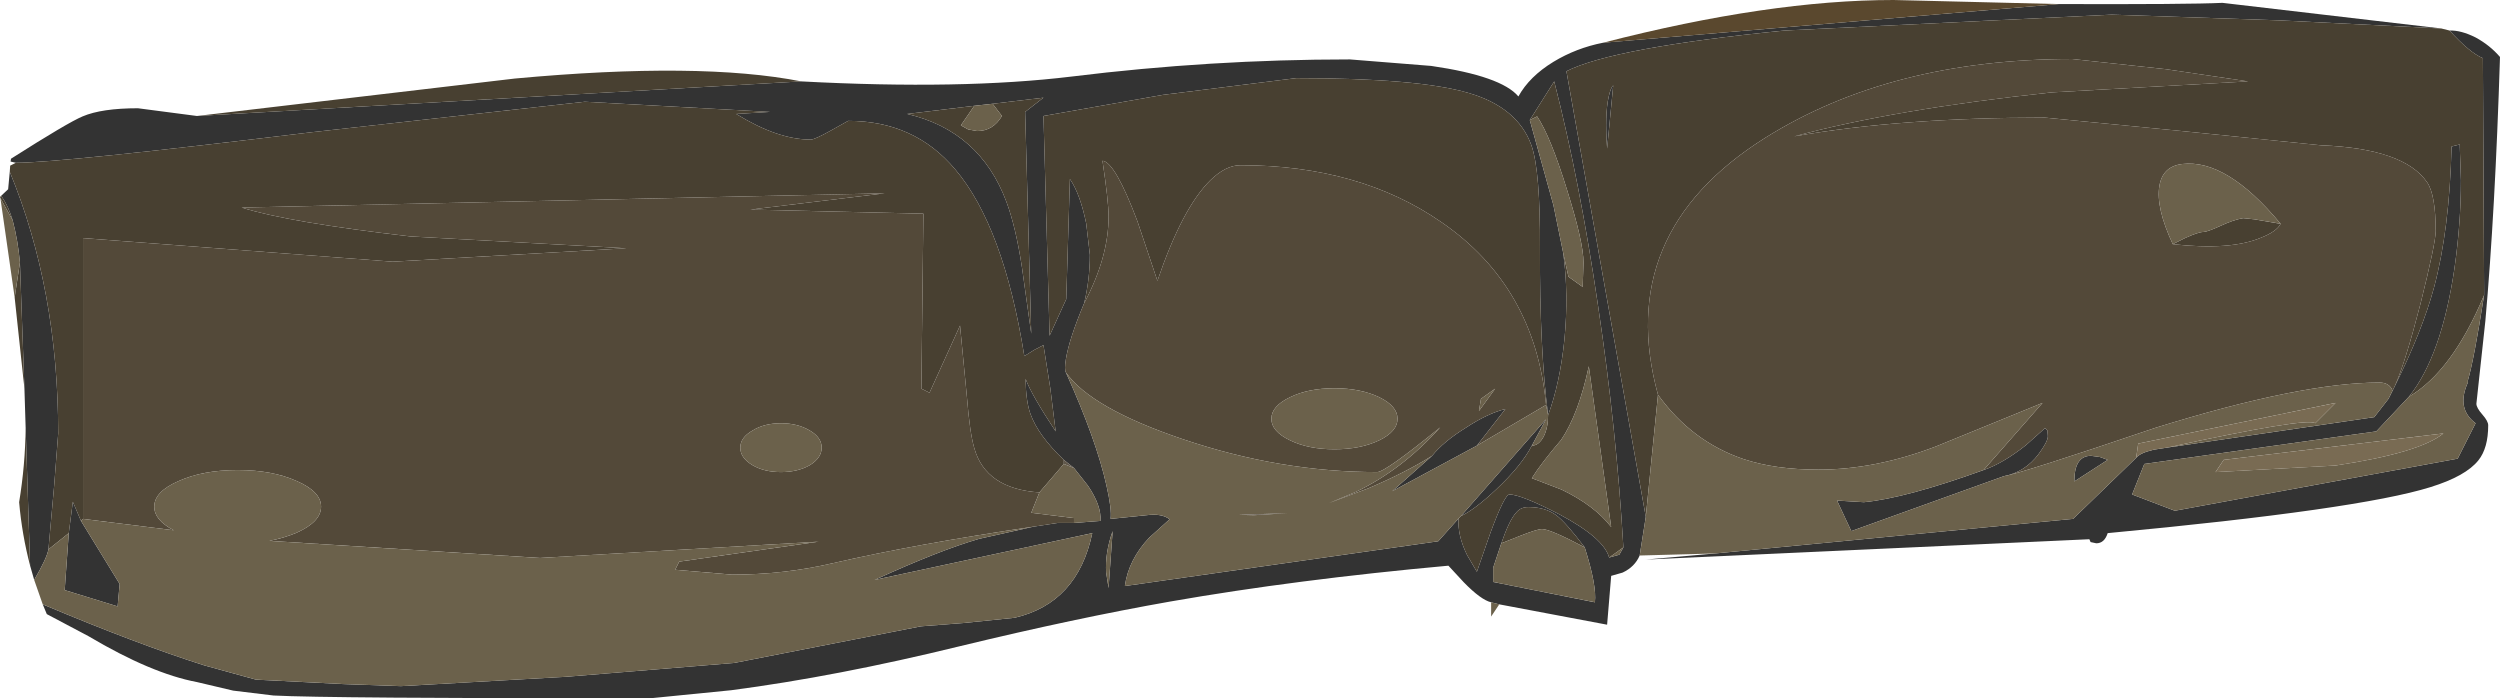 <?xml version="1.0" encoding="UTF-8" standalone="no"?>
<svg xmlns:ffdec="https://www.free-decompiler.com/flash" xmlns:xlink="http://www.w3.org/1999/xlink" ffdec:objectType="shape" height="85.8px" width="307.15px" xmlns="http://www.w3.org/2000/svg">
  <g transform="matrix(1.0, 0.0, 0.0, 1.0, 121.35, 37.9)">
    <path d="M70.7 -6.85 Q71.4 -1.8 70.85 3.85 70.3 9.2 68.85 13.1 67.8 4.9 67.85 -7.35 67.9 -16.95 66.8 -20.05 65.1 -24.75 59.0 -26.5 52.8 -28.3 37.9 -28.3 L21.55 -26.25 6.85 -23.65 7.6 3.35 9.65 -1.15 10.1 -15.9 Q11.35 -14.1 12.1 -10.45 L12.55 -6.6 Q12.55 -3.6 11.85 -0.65 10.0 3.75 9.6 6.25 9.4 7.5 9.6 7.85 13.35 16.15 14.6 21.8 15.25 24.65 15.1 25.85 L19.5 25.4 Q21.4 25.15 22.35 25.9 L19.85 28.15 Q17.3 30.85 16.85 34.1 L55.35 28.6 57.85 25.8 Q57.7 27.85 58.9 30.3 L60.1 32.35 61.75 27.6 Q63.5 22.85 64.1 22.85 65.5 22.85 70.25 25.3 75.7 28.2 76.35 30.6 L77.6 30.25 78.1 29.35 Q77.25 14.8 75.0 -0.25 72.75 -15.65 69.6 -27.9 L66.6 -23.15 69.5 -12.7 70.7 -6.85 M66.85 16.85 Q65.55 19.35 62.45 22.25 59.85 24.7 58.15 25.5 L68.6 13.6 66.85 16.85 M-1.65 -24.9 L-9.9 -23.9 Q-0.95 -21.8 2.3 -13.1 3.45 -10.0 4.2 -5.1 L5.35 3.1 4.6 -24.15 6.85 -25.9 0.6 -25.15 -1.65 -24.9 M76.3 -26.05 Q76.55 -27.15 76.85 -27.4 L76.1 -19.65 Q75.8 -23.85 76.3 -26.05 M-22.9 -27.9 Q-3.2 -26.85 10.35 -28.5 27.35 -30.6 44.5 -30.6 L54.5 -29.8 Q63.1 -28.55 65.2 -26.05 66.55 -28.5 69.5 -30.3 72.3 -32.0 75.6 -32.65 L131.6 -37.4 Q147.5 -37.35 151.7 -37.55 L178.6 -34.4 158.65 -35.4 138.1 -36.1 97.9 -34.15 Q76.85 -32.05 71.1 -29.15 L80.85 25.6 80.1 30.35 Q79.5 31.75 78.0 32.45 L76.6 32.85 76.1 38.85 62.85 36.35 61.85 36.1 Q60.6 35.8 58.5 33.65 L56.6 31.6 Q37.9 33.3 22.45 36.0 10.8 38.05 -3.45 41.5 -18.55 45.2 -31.5 46.9 L-41.55 47.9 Q-81.15 47.9 -87.75 47.55 L-92.7 46.95 -97.15 45.9 Q-102.75 44.85 -110.5 40.25 L-115.6 37.55 -116.1 36.35 Q-104.45 41.25 -96.25 43.85 L-89.9 45.6 -79.1 46.15 -72.1 46.4 -51.8 45.25 -31.15 43.55 -8.2 39.05 -3.05 38.65 3.3 38.0 Q11.05 36.2 12.85 27.6 L-13.9 33.35 Q-5.9 29.7 -1.05 28.3 L5.65 26.8 8.6 26.35 10.6 26.35 13.85 26.1 Q14.0 24.25 12.3 21.75 L10.6 19.6 9.35 18.6 Q6.2 15.6 5.25 12.95 4.7 11.45 4.65 8.65 5.4 10.65 8.35 15.1 L7.7 9.85 6.85 4.5 5.7 5.1 4.5 5.85 Q1.95 -10.1 -4.0 -17.1 -9.0 -23.05 -17.15 -23.05 L-19.2 -21.9 Q-21.25 -20.75 -21.75 -20.75 -25.8 -20.75 -30.9 -23.9 L-26.75 -24.15 -49.5 -25.4 -83.1 -21.65 Q-113.9 -17.9 -119.4 -17.9 L-120.05 -18.05 -120.0 -18.4 Q-113.0 -22.85 -111.2 -23.6 -108.85 -24.6 -104.4 -24.6 L-97.15 -23.65 -22.9 -27.9 M172.85 9.6 Q176.25 2.75 177.7 -2.6 179.6 -9.7 179.85 -19.9 L180.85 -20.15 181.0 -15.75 Q181.0 -10.5 180.2 -4.9 178.6 5.9 174.6 10.85 L170.6 15.1 142.1 19.1 140.6 22.85 145.85 24.85 180.6 18.45 182.8 14.1 Q180.4 12.3 181.85 9.1 L181.85 8.85 Q182.6 6.35 183.85 -1.65 L183.7 -30.75 Q182.1 -31.4 179.6 -34.15 181.0 -34.2 182.8 -33.3 184.55 -32.35 185.8 -30.9 185.2 -11.85 184.0 1.55 L182.9 11.7 Q182.9 12.2 183.65 13.05 184.35 13.85 184.35 14.35 184.35 17.15 183.15 18.65 181.6 20.6 177.25 21.95 168.45 24.7 137.6 27.6 137.2 28.85 136.2 28.85 L135.5 28.7 135.35 28.35 80.85 30.85 89.35 30.1 133.35 25.85 141.1 18.35 Q141.55 17.75 143.25 17.35 L144.85 17.1 170.35 13.35 172.1 11.1 172.6 10.1 172.65 10.0 172.85 9.6 M124.85 20.6 L106.1 27.35 104.35 23.6 107.65 23.8 Q112.8 23.3 122.35 19.85 124.7 19.05 127.55 16.8 L129.9 14.7 130.2 15.0 130.25 15.7 Q130.25 16.35 129.1 17.9 127.45 20.1 124.85 20.6 M133.5 21.25 Q133.5 18.1 135.55 18.1 L136.65 18.25 137.6 18.6 133.5 21.25 M54.6 18.1 Q56.0 16.35 58.75 14.65 61.4 12.9 63.6 12.35 L60.1 16.85 49.7 22.45 54.6 18.1 M63.1 28.85 L62.1 31.85 62.1 33.6 74.6 36.1 Q74.85 34.1 73.35 29.35 71.0 26.25 69.85 25.4 68.5 24.4 66.4 24.4 65.5 24.4 64.95 25.05 64.1 25.95 63.1 28.85 M14.85 34.35 L15.35 27.35 Q14.4 30.0 14.55 32.45 L14.85 34.35 M-121.2 -13.85 L-120.35 -14.65 -120.15 -16.8 Q-114.2 -2.35 -114.2 15.35 L-114.7 21.8 -115.4 29.6 Q-115.6 30.7 -117.15 33.35 L-117.65 31.6 -118.2 14.65 -118.35 9.8 -118.9 -5.65 Q-119.15 -8.4 -119.8 -10.85 -120.3 -12.55 -121.2 -13.85 M-111.4 26.1 L-106.65 33.85 -106.9 36.6 -113.4 34.6 -112.9 27.6 -112.4 23.75 -111.4 26.1" fill="#333333" fill-rule="evenodd" stroke="none"/>
    <path d="M11.85 -0.65 Q12.55 -3.6 12.55 -6.6 L12.1 -10.45 Q11.35 -14.1 10.1 -15.9 L9.65 -1.15 7.6 3.35 6.85 -23.65 21.55 -26.25 37.9 -28.3 Q52.8 -28.3 59.0 -26.5 65.1 -24.75 66.8 -20.05 67.9 -16.95 67.85 -7.35 67.8 4.9 68.85 13.1 70.3 9.2 70.85 3.85 71.4 -1.8 70.7 -6.85 L71.35 -3.9 73.1 -2.65 73.2 -5.65 Q73.2 -8.1 71.2 -14.5 69.15 -21.15 67.5 -23.6 L66.6 -23.15 69.6 -27.9 Q72.75 -15.65 75.0 -0.25 77.25 14.8 78.1 29.35 L76.35 30.6 Q75.7 28.2 70.25 25.3 65.5 22.85 64.1 22.85 63.5 22.85 61.75 27.6 L60.1 32.35 58.9 30.3 Q57.7 27.85 57.85 25.8 L58.15 25.5 Q59.85 24.7 62.45 22.25 65.55 19.35 66.85 16.85 67.7 16.85 68.3 15.75 68.85 14.65 68.85 13.1 L68.6 11.85 Q67.25 -2.7 55.75 -10.6 45.65 -17.6 31.05 -17.6 29.25 -17.6 27.35 -15.75 23.9 -12.35 20.85 -3.4 L18.4 -10.7 Q15.65 -18.0 14.1 -18.15 14.85 -13.15 14.85 -11.3 14.85 -6.3 11.85 -0.65 M0.6 -25.15 L6.85 -25.9 4.6 -24.15 5.35 3.1 4.2 -5.1 Q3.45 -10.0 2.3 -13.1 -0.95 -21.8 -9.9 -23.9 L-1.65 -24.9 -3.3 -22.5 -2.4 -22.0 -1.3 -21.8 Q0.65 -21.8 1.75 -23.65 L0.6 -25.15 M76.3 -26.05 Q75.8 -23.85 76.1 -19.65 L76.85 -27.4 Q76.55 -27.15 76.3 -26.05 M-22.9 -27.9 L-97.15 -23.65 -58.1 -28.25 Q-35.35 -30.35 -22.9 -27.9 M-119.4 -17.9 Q-113.9 -17.9 -83.1 -21.65 L-49.5 -25.4 -26.75 -24.15 -30.9 -23.9 Q-25.8 -20.75 -21.75 -20.75 -21.25 -20.75 -19.2 -21.9 L-17.15 -23.05 Q-9.0 -23.05 -4.0 -17.1 1.95 -10.1 4.5 5.85 L5.7 5.1 6.85 4.5 7.7 9.85 8.35 15.1 Q5.4 10.65 4.65 8.65 4.7 11.45 5.25 12.95 6.2 15.6 9.35 18.6 L9.35 19.1 6.35 22.6 Q-0.25 22.15 -1.65 17.15 -2.2 15.3 -2.55 10.9 L-3.4 2.1 -7.15 10.35 -8.15 9.85 -7.9 -11.65 -29.15 -12.15 -12.65 -14.15 -91.65 -12.4 Q-86.0 -10.6 -70.9 -8.85 L-44.4 -7.4 -73.1 -5.75 -111.15 -8.65 -111.15 25.85 -111.4 26.1 -112.4 23.75 -112.9 27.6 -115.4 29.6 -114.7 21.8 -114.2 15.35 Q-114.2 -2.35 -120.15 -16.8 L-120.1 -17.55 -119.4 -17.9 M80.85 25.6 L71.1 -29.15 Q76.85 -32.05 97.9 -34.15 L138.1 -36.1 158.65 -35.4 178.6 -34.4 179.6 -34.15 Q182.1 -31.4 183.7 -30.75 L183.85 -1.65 Q179.95 7.7 174.6 10.85 178.6 5.9 180.2 -4.9 181.0 -10.5 181.0 -15.75 L180.85 -20.15 179.85 -19.9 Q179.6 -9.7 177.7 -2.6 176.25 2.75 172.85 9.6 174.15 6.7 176.05 -0.65 177.9 -8.05 177.9 -9.5 177.9 -13.95 176.85 -15.5 174.0 -19.65 163.8 -20.05 L146.7 -21.8 129.9 -23.45 Q112.2 -23.45 99.1 -21.15 111.5 -24.5 130.75 -26.55 L154.85 -27.9 144.75 -29.4 133.25 -30.65 Q110.95 -30.65 95.5 -20.95 76.9 -9.25 82.35 10.6 L80.85 25.6 M158.85 -10.4 Q158.35 -9.45 156.45 -8.7 152.65 -7.1 145.6 -7.9 L147.1 -8.65 Q148.75 -9.4 149.35 -9.4 149.8 -9.4 151.35 -10.1 153.05 -10.9 154.25 -11.1 L155.65 -10.95 158.85 -10.4 M70.5 22.25 Q74.55 24.2 76.6 26.85 L73.85 7.1 Q72.6 12.95 70.45 16.15 68.0 19.0 66.85 20.85 L70.5 22.25 M73.35 29.35 Q69.1 27.1 68.1 27.1 67.5 27.1 65.25 28.0 L63.1 28.85 Q64.1 25.95 64.95 25.05 65.5 24.4 66.4 24.4 68.5 24.4 69.85 25.4 71.0 26.25 73.35 29.35 M-121.3 -13.55 L-121.35 -13.7 -121.2 -13.85 Q-120.3 -12.55 -119.8 -10.85 L-121.3 -13.55 M-119.55 -1.35 L-118.9 -5.65 -118.35 9.8 -118.5 8.45 -119.55 -1.35 M-118.2 14.65 L-117.65 31.6 Q-118.65 27.8 -119.0 23.8 -118.25 19.25 -118.2 14.65" fill="#484031" fill-rule="evenodd" stroke="none"/>
    <path d="M9.6 7.85 Q9.4 7.5 9.6 6.25 10.0 3.75 11.85 -0.65 14.85 -6.3 14.85 -11.3 14.85 -13.15 14.1 -18.15 15.65 -18.0 18.4 -10.7 L20.85 -3.4 Q23.9 -12.35 27.35 -15.75 29.25 -17.6 31.05 -17.6 45.65 -17.6 55.75 -10.6 67.25 -2.7 68.6 11.85 L60.1 16.85 63.6 12.35 Q61.4 12.9 58.75 14.65 56.0 16.35 54.6 18.1 51.35 20.15 46.75 22.1 L41.95 23.9 45.2 22.55 Q50.95 19.8 55.6 14.6 48.85 20.1 47.85 20.1 35.9 20.1 23.95 16.05 12.7 12.25 9.6 7.85 M10.6 26.35 L8.6 26.35 5.65 26.8 Q-8.85 28.95 -19.05 31.3 -25.05 32.7 -31.4 32.7 L-38.4 32.1 -37.9 31.1 -20.8 28.65 -55.0 30.65 -88.25 28.55 Q-86.45 28.2 -84.9 27.55 -81.9 26.2 -81.9 24.35 -81.9 22.5 -84.9 21.2 -87.9 19.85 -92.15 19.85 -96.4 19.85 -99.4 21.2 -102.4 22.5 -102.4 24.35 -102.4 26.0 -100.0 27.25 L-111.15 25.85 -111.15 -8.65 -73.1 -5.75 -44.4 -7.4 -70.9 -8.85 Q-86.0 -10.6 -91.65 -12.4 L-12.65 -14.15 -29.15 -12.15 -7.9 -11.65 -8.15 9.85 -7.15 10.35 -3.4 2.1 -2.55 10.9 Q-2.2 15.3 -1.65 17.15 -0.25 22.15 6.35 22.6 L5.35 25.1 10.6 25.75 10.6 26.35 M82.35 10.6 Q76.9 -9.25 95.5 -20.95 110.95 -30.65 133.25 -30.65 L144.75 -29.4 154.85 -27.9 130.75 -26.55 Q111.5 -24.5 99.1 -21.15 112.2 -23.45 129.9 -23.45 L146.7 -21.8 163.8 -20.05 Q174.0 -19.65 176.85 -15.5 177.9 -13.95 177.9 -9.5 177.9 -8.05 176.05 -0.65 174.15 6.7 172.85 9.6 L172.65 10.0 172.6 10.1 Q172.2 9.1 171.0 9.1 161.4 9.1 143.5 14.65 126.85 20.3 124.85 20.6 127.45 20.1 129.1 17.9 130.25 16.35 130.25 15.7 L130.2 15.0 129.9 14.7 127.55 16.8 Q124.7 19.05 122.35 19.85 L129.6 11.6 116.5 16.95 Q109.05 19.8 102.05 19.8 96.75 19.8 92.85 18.5 86.5 16.35 82.35 10.6 M158.85 -10.4 Q152.2 -18.4 146.75 -17.75 144.35 -17.45 143.95 -15.05 143.5 -12.4 145.6 -7.9 152.65 -7.1 156.45 -8.7 158.35 -9.45 158.85 -10.4 M48.1 10.9 Q45.8 9.8 42.6 9.8 39.4 9.8 37.15 10.9 34.85 12.0 34.85 13.55 34.85 15.1 37.15 16.2 39.4 17.3 42.6 17.3 45.8 17.3 48.1 16.2 50.35 15.1 50.35 13.55 50.35 12.0 48.1 10.9 M60.6 11.1 L60.35 12.6 62.35 9.85 60.6 11.1 M-25.4 20.1 Q-23.35 20.1 -21.85 19.25 -20.4 18.35 -20.4 17.1 -20.4 15.85 -21.85 15.0 -23.35 14.1 -25.4 14.1 -27.45 14.1 -28.9 15.0 -30.4 15.85 -30.4 17.1 -30.4 18.35 -28.9 19.25 -27.45 20.1 -25.4 20.1" fill="#534939" fill-rule="evenodd" stroke="none"/>
    <path d="M70.7 -6.85 L69.5 -12.7 66.6 -23.15 67.5 -23.6 Q69.15 -21.15 71.2 -14.5 73.2 -8.1 73.2 -5.65 L73.1 -2.65 71.35 -3.9 70.7 -6.85 M78.1 29.35 L77.6 30.25 76.35 30.6 78.1 29.35 M57.85 25.8 L55.35 28.6 16.85 34.1 Q17.3 30.85 19.85 28.15 L22.35 25.9 Q21.4 25.15 19.5 25.4 L15.1 25.85 Q15.25 24.65 14.6 21.8 13.35 16.15 9.6 7.85 12.7 12.25 23.95 16.05 35.9 20.1 47.85 20.1 48.85 20.1 55.6 14.6 50.95 19.8 45.2 22.55 L41.95 23.9 46.75 22.1 Q51.35 20.15 54.6 18.1 L49.7 22.45 60.1 16.85 68.6 11.85 68.85 13.1 Q68.85 14.65 68.3 15.75 67.7 16.85 66.85 16.85 L68.6 13.6 58.15 25.5 57.85 25.8 M-1.65 -24.9 L0.6 -25.15 1.75 -23.65 Q0.65 -21.8 -1.3 -21.8 L-2.4 -22.0 -3.3 -22.5 -1.65 -24.9 M10.6 19.6 L12.3 21.75 Q14.0 24.25 13.85 26.1 L10.6 26.35 10.6 25.75 5.35 25.1 6.35 22.6 9.35 19.1 10.6 19.6 M5.65 26.8 L-1.05 28.3 Q-5.9 29.7 -13.9 33.35 L12.85 27.6 Q11.05 36.2 3.3 38.0 L-3.05 38.65 -8.2 39.05 -31.15 43.55 -51.8 45.25 -72.1 46.4 -79.1 46.15 -89.9 45.6 -96.25 43.85 Q-104.45 41.25 -116.1 36.35 L-117.15 33.35 Q-115.6 30.7 -115.4 29.6 L-112.9 27.6 -113.4 34.6 -106.9 36.6 -106.65 33.85 -111.4 26.1 -111.15 25.85 -100.0 27.25 Q-102.4 26.0 -102.4 24.35 -102.4 22.5 -99.4 21.2 -96.4 19.85 -92.15 19.85 -87.9 19.85 -84.9 21.2 -81.9 22.5 -81.9 24.35 -81.9 26.2 -84.9 27.55 -86.45 28.2 -88.25 28.55 L-55.0 30.65 -20.8 28.65 -37.9 31.1 -38.4 32.1 -31.4 32.7 Q-25.05 32.7 -19.05 31.3 -8.85 28.95 5.65 26.8 M61.85 36.1 L62.85 36.35 61.85 37.85 61.85 36.1 M80.1 30.35 L80.85 25.6 82.35 10.6 Q86.5 16.35 92.85 18.5 96.75 19.8 102.05 19.8 109.05 19.8 116.5 16.95 L129.6 11.6 122.35 19.85 Q112.8 23.3 107.65 23.8 L104.35 23.6 106.1 27.35 124.85 20.6 Q126.85 20.3 143.5 14.65 161.4 9.1 171.0 9.1 172.2 9.1 172.6 10.1 L172.1 11.1 170.35 13.35 144.85 17.1 Q162.1 13.35 163.1 14.1 L165.6 11.6 141.35 16.6 141.1 18.35 133.35 25.85 89.35 30.1 80.1 30.35 M174.6 10.85 Q179.95 7.7 183.85 -1.65 182.6 6.35 181.85 8.85 L181.85 9.1 Q180.4 12.3 182.8 14.1 L180.6 18.45 145.85 24.85 140.6 22.85 142.1 19.1 170.6 15.1 174.6 10.85 M145.6 -7.9 Q143.5 -12.4 143.95 -15.05 144.35 -17.45 146.75 -17.75 152.2 -18.4 158.85 -10.4 L155.65 -10.95 154.25 -11.1 Q153.05 -10.9 151.35 -10.1 149.8 -9.4 149.35 -9.4 148.75 -9.4 147.1 -8.65 L145.6 -7.9 M178.85 15.35 L151.85 18.6 150.85 20.1 165.55 19.3 Q175.9 17.75 178.85 15.35 M133.5 21.25 L137.6 18.6 136.65 18.25 135.55 18.1 Q133.5 18.1 133.5 21.25 M70.5 22.25 L66.85 20.85 Q68.0 19.0 70.45 16.15 72.6 12.95 73.85 7.1 L76.6 26.85 Q74.55 24.2 70.5 22.25 M48.1 10.9 Q50.35 12.0 50.35 13.55 50.35 15.1 48.1 16.2 45.8 17.3 42.6 17.3 39.4 17.3 37.15 16.2 34.85 15.1 34.85 13.55 34.85 12.0 37.15 10.9 39.4 9.8 42.6 9.8 45.8 9.8 48.1 10.9 M60.6 11.1 L62.35 9.85 60.35 12.6 60.6 11.1 M73.35 29.35 Q74.85 34.1 74.6 36.1 L62.1 33.6 62.1 31.85 63.1 28.85 65.25 28.0 Q67.5 27.1 68.1 27.1 69.1 27.1 73.35 29.35 M14.85 34.35 L14.55 32.45 Q14.4 30.0 15.35 27.35 L14.85 34.35 M32.7 25.4 L30.85 25.35 36.8 25.15 32.7 25.4 M-119.8 -10.85 Q-119.15 -8.4 -118.9 -5.65 L-119.55 -1.35 -121.3 -13.55 -119.8 -10.85 M-25.4 20.1 Q-27.45 20.1 -28.9 19.25 -30.4 18.35 -30.4 17.1 -30.4 15.85 -28.9 15.0 -27.45 14.1 -25.4 14.1 -23.35 14.1 -21.85 15.0 -20.4 15.85 -20.4 17.1 -20.4 18.35 -21.85 19.25 -23.35 20.1 -25.4 20.1" fill="#6b614b" fill-rule="evenodd" stroke="none"/>
    <path d="M131.6 -37.4 L75.6 -32.65 Q96.0 -37.9 111.3 -37.9 L131.6 -37.4" fill="#5a482e" fill-rule="evenodd" stroke="none"/>
    <path d="M144.85 17.1 L143.25 17.35 Q141.55 17.75 141.1 18.35 L141.35 16.6 165.6 11.6 163.1 14.1 Q162.1 13.35 144.85 17.1 M178.85 15.35 Q175.9 17.75 165.55 19.3 L150.85 20.1 151.85 18.6 178.85 15.35" fill="#796b53" fill-rule="evenodd" stroke="none"/>
    <path d="M9.35 18.6 L10.6 19.6 9.35 19.1 9.35 18.6 M32.7 25.4 L36.8 25.15 30.85 25.35 32.7 25.4" fill="#60574a" fill-rule="evenodd" stroke="none"/>
  </g>
</svg>
